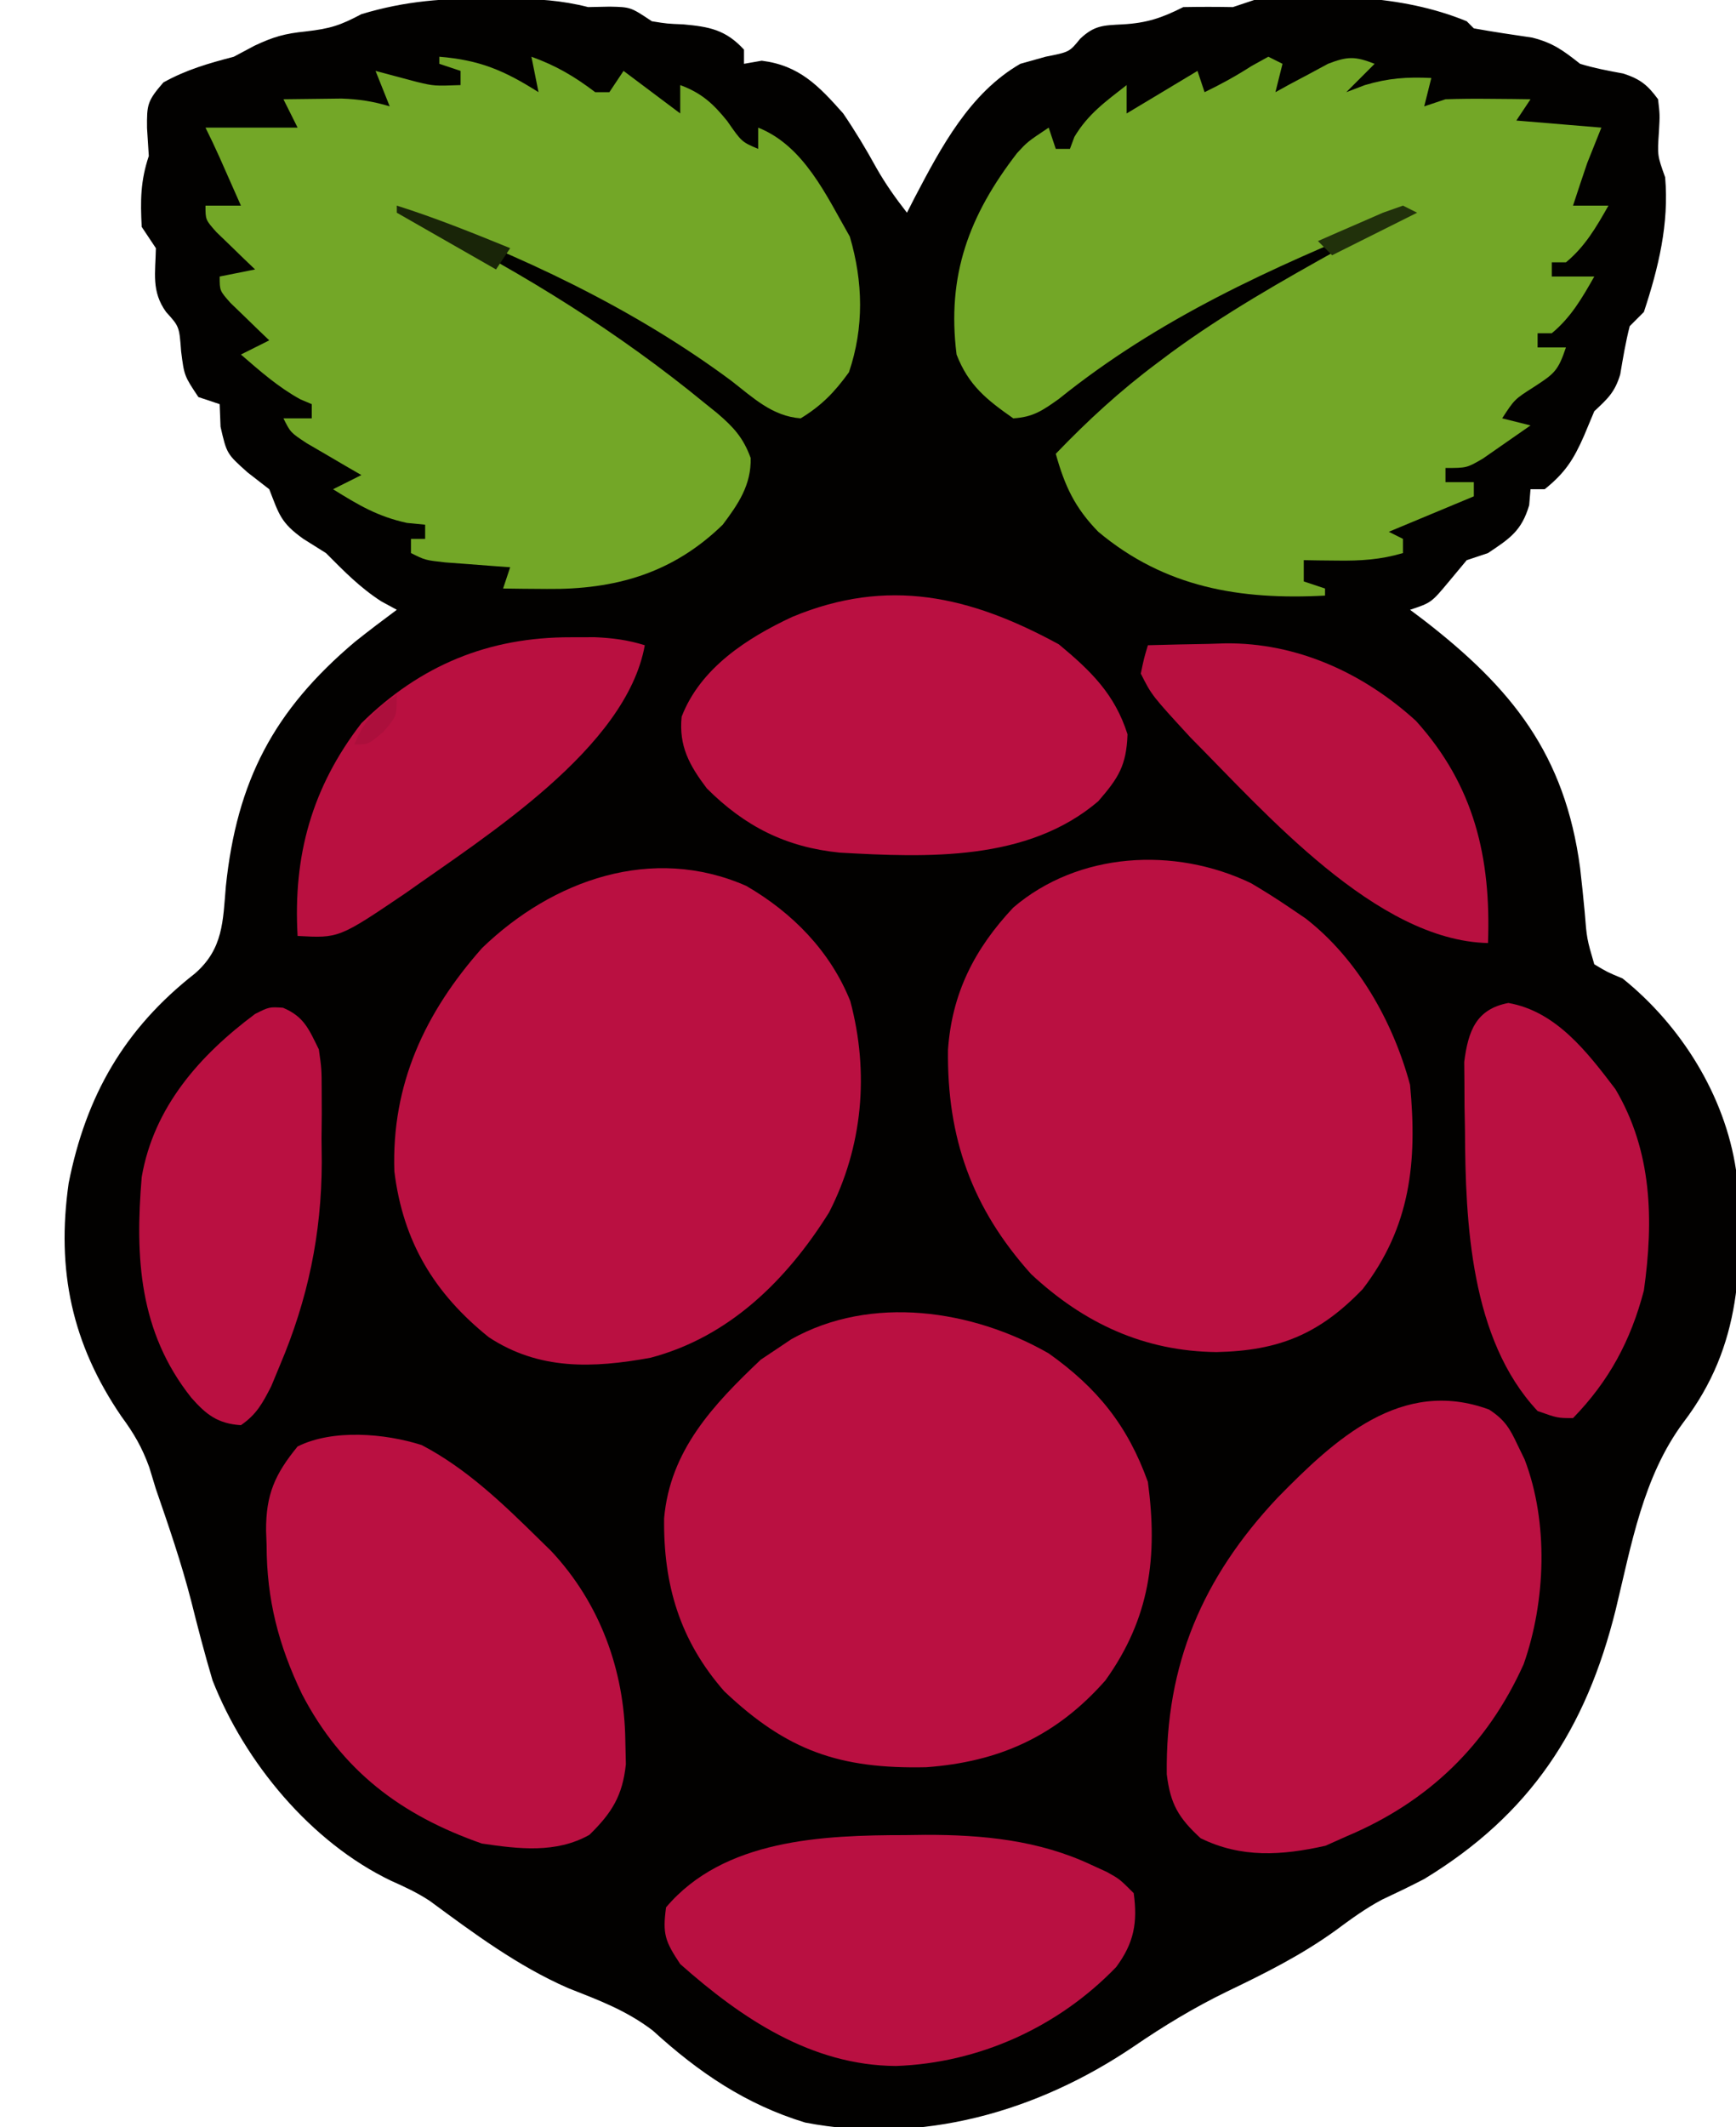 <?xml version="1.0" encoding="UTF-8"?>
<svg version="1.1" xmlns="http://www.w3.org/2000/svg" width="245" height="300">
<path d="M0 0 C0.884 0.001 1.769 0.001 2.68 0.002 C6.582 0.028 9.965 0.226 13.75 1.188 C14.761 1.167 15.771 1.146 16.812 1.125 C19.75 1.188 19.75 1.188 22.75 3.188 C24.897 3.532 24.897 3.532 27.188 3.625 C30.842 3.958 33.162 4.375 35.75 7.188 C35.75 7.848 35.75 8.508 35.75 9.188 C36.575 9.043 37.4 8.899 38.25 8.75 C43.547 9.412 46.278 12.273 49.75 16.188 C51.452 18.684 52.971 21.208 54.426 23.855 C55.713 26.123 57.143 28.138 58.75 30.188 C59.114 29.475 59.477 28.762 59.852 28.027 C63.555 20.973 67.602 13.303 74.75 9.188 C75.926 8.857 77.101 8.527 78.312 8.188 C81.677 7.524 81.677 7.524 83.188 5.66 C85.21 3.754 86.448 3.768 89.188 3.625 C92.607 3.434 94.712 2.719 97.75 1.188 C100.083 1.147 102.417 1.145 104.75 1.188 C105.74 0.858 106.73 0.527 107.75 0.188 C117.743 -0.655 128.368 -0.665 137.75 3.188 C138.08 3.518 138.41 3.848 138.75 4.188 C141.488 4.685 144.235 5.088 146.988 5.492 C149.947 6.237 151.383 7.327 153.75 9.188 C155.777 9.81 157.765 10.179 159.848 10.562 C162.235 11.347 163.265 12.16 164.75 14.188 C165.008 16.379 165.008 16.379 164.875 18.75 C164.645 22.099 164.645 22.099 165.75 25.188 C166.32 31.74 164.805 37.974 162.75 44.188 C161.76 45.178 161.76 45.178 160.75 46.188 C160.172 48.443 159.8 50.701 159.41 52.996 C158.649 55.523 157.645 56.409 155.75 58.188 C155.276 59.322 154.801 60.456 154.312 61.625 C152.814 65.041 151.623 66.871 148.75 69.188 C148.09 69.188 147.43 69.188 146.75 69.188 C146.688 69.93 146.626 70.672 146.562 71.438 C145.494 75.055 143.842 76.126 140.75 78.188 C139.76 78.517 138.77 78.847 137.75 79.188 C136.925 80.177 136.1 81.168 135.25 82.188 C132.75 85.188 132.75 85.188 129.75 86.188 C130.379 86.661 131.008 87.134 131.656 87.621 C144.157 97.279 151.613 106.578 153.75 122.609 C153.989 124.656 154.197 126.703 154.391 128.754 C154.693 132.572 154.693 132.572 155.75 136.188 C157.614 137.302 157.614 137.302 159.75 138.188 C167.997 144.815 174.18 154.687 175.75 165.188 C176.824 178.394 176.61 189.942 168.312 200.812 C162.608 208.504 160.989 218.075 158.766 227.23 C154.578 244.065 146.717 256.097 131.75 265.188 C129.781 266.213 127.792 267.168 125.781 268.109 C123.428 269.359 121.392 270.853 119.25 272.438 C114.388 275.943 109.299 278.482 103.916 281.061 C99.264 283.327 95.018 285.895 90.75 288.812 C77.103 298.046 60.749 302.691 44.383 299.539 C35.991 296.989 29.312 292.439 22.875 286.562 C19.111 283.702 15.29 282.297 10.914 280.57 C3.826 277.472 -2.385 272.855 -8.586 268.285 C-10.354 267.119 -12.129 266.297 -14.062 265.438 C-25.392 260.004 -34.707 248.737 -39.25 237.188 C-40.36 233.462 -41.335 229.721 -42.277 225.949 C-43.661 220.597 -45.442 215.408 -47.25 210.188 C-47.714 208.666 -47.714 208.666 -48.188 207.113 C-49.213 204.291 -50.355 202.34 -52.125 199.938 C-59.108 189.711 -61.31 179.342 -59.562 167.062 C-57.116 154.717 -51.701 145.279 -41.73 137.477 C-37.734 133.997 -37.795 130.094 -37.375 125.188 C-35.824 110.332 -30.628 100.378 -19.145 90.695 C-17.207 89.153 -15.24 87.661 -13.25 86.188 C-13.972 85.796 -14.694 85.404 -15.438 85 C-18.488 83.034 -20.689 80.749 -23.25 78.188 C-24.302 77.528 -25.354 76.868 -26.438 76.188 C-29.636 73.913 -29.87 72.723 -31.25 69.188 C-32.261 68.404 -33.271 67.62 -34.312 66.812 C-37.25 64.188 -37.25 64.188 -38.125 60.375 C-38.166 59.323 -38.208 58.271 -38.25 57.188 C-39.735 56.693 -39.735 56.693 -41.25 56.188 C-43.25 53.188 -43.25 53.188 -43.688 49.75 C-43.946 46.243 -43.946 46.243 -45.812 44.188 C-47.908 41.272 -47.314 38.697 -47.25 35.188 C-47.91 34.197 -48.57 33.208 -49.25 32.188 C-49.449 28.482 -49.427 25.717 -48.25 22.188 C-48.374 20.238 -48.374 20.238 -48.5 18.25 C-48.53 14.943 -48.472 14.444 -46.188 11.812 C-42.923 10.006 -39.852 9.135 -36.25 8.188 C-35.281 7.672 -34.311 7.156 -33.312 6.625 C-30.586 5.345 -29.028 4.925 -26.125 4.625 C-22.619 4.229 -21.218 3.764 -18.25 2.188 C-12.043 0.309 -6.462 -0.091 0 0 Z " fill="#020100" transform="translate(69.25,-0.188)"/>
<path d="M0 0 C5.707 0.466 9.159 1.938 14 5 C13.505 2.525 13.505 2.525 13 0 C16.482 1.258 19.065 2.773 22 5 C22.66 5 23.32 5 24 5 C24.66 4.01 25.32 3.02 26 2 C28.64 3.98 31.28 5.96 34 8 C34 6.68 34 5.36 34 4 C37.016 5.117 38.645 6.613 40.625 9.062 C42.671 12.008 42.671 12.008 45 13 C45 12.01 45 11.02 45 10 C51.481 12.578 54.618 19.592 57.938 25.375 C59.81 31.762 59.958 38.175 57.812 44.5 C55.774 47.312 53.971 49.188 51 51 C46.97 50.702 44.26 48.064 41.188 45.688 C27.333 35.408 11.19 27.832 -5 22 C-3.982 22.51 -2.963 23.021 -1.914 23.547 C12.116 30.703 25.373 38.928 37.562 48.938 C38.105 49.374 38.647 49.81 39.206 50.259 C41.513 52.229 42.899 53.721 43.941 56.594 C44.034 60.385 42.202 63.069 40 66 C32.933 72.871 24.824 75.16 15.188 75.062 C14.026 75.053 12.865 75.044 11.668 75.035 C10.788 75.024 9.907 75.012 9 75 C9.495 73.515 9.495 73.515 10 72 C9.157 71.939 8.314 71.879 7.445 71.816 C5.802 71.691 5.802 71.691 4.125 71.562 C2.489 71.441 2.489 71.441 0.82 71.316 C-2 71 -2 71 -4 70 C-4 69.34 -4 68.68 -4 68 C-3.34 68 -2.68 68 -2 68 C-2 67.34 -2 66.68 -2 66 C-2.846 65.918 -3.691 65.835 -4.562 65.75 C-8.721 64.843 -11.396 63.235 -15 61 C-13.68 60.34 -12.36 59.68 -11 59 C-11.71 58.59 -12.421 58.18 -13.152 57.758 C-14.071 57.219 -14.991 56.68 -15.938 56.125 C-16.854 55.591 -17.771 55.058 -18.715 54.508 C-21 53 -21 53 -22 51 C-20.68 51 -19.36 51 -18 51 C-18 50.34 -18 49.68 -18 49 C-18.536 48.773 -19.073 48.546 -19.625 48.312 C-22.785 46.566 -25.268 44.36 -28 42 C-26.68 41.34 -25.36 40.68 -24 40 C-24.505 39.518 -25.011 39.036 -25.531 38.539 C-26.181 37.907 -26.831 37.276 -27.5 36.625 C-28.15 35.999 -28.799 35.372 -29.469 34.727 C-31 33 -31 33 -31 31 C-29.35 30.67 -27.7 30.34 -26 30 C-26.505 29.518 -27.011 29.036 -27.531 28.539 C-28.181 27.907 -28.831 27.276 -29.5 26.625 C-30.15 25.999 -30.799 25.372 -31.469 24.727 C-33 23 -33 23 -33 21 C-31.35 21 -29.7 21 -28 21 C-28.645 19.541 -29.291 18.083 -29.938 16.625 C-30.297 15.813 -30.657 15.001 -31.027 14.164 C-31.657 12.763 -32.313 11.374 -33 10 C-28.71 10 -24.42 10 -20 10 C-20.66 8.68 -21.32 7.36 -22 6 C-20.25 5.973 -18.5 5.954 -16.75 5.938 C-15.288 5.92 -15.288 5.92 -13.797 5.902 C-11.342 5.988 -9.338 6.293 -7 7 C-7.66 5.35 -8.32 3.7 -9 2 C-7.047 2.521 -5.094 3.042 -3.141 3.562 C-0.711 4.133 -0.711 4.133 3 4 C3 3.34 3 2.68 3 2 C2.01 1.67 1.02 1.34 0 1 C0 0.67 0 0.34 0 0 Z " fill="#73A727" transform="translate(62,8)"/>
<path d="M0 0 C0.66 0.33 1.32 0.66 2 1 C1.67 2.32 1.34 3.64 1 5 C1.675 4.627 2.351 4.255 3.047 3.871 C3.939 3.398 4.831 2.925 5.75 2.438 C6.632 1.962 7.513 1.486 8.422 0.996 C11.207 -0.08 12.27 -0.065 15 1 C13.68 2.32 12.36 3.64 11 5 C11.866 4.67 12.732 4.34 13.625 4 C16.957 3.013 19.552 2.836 23 3 C22.67 4.32 22.34 5.64 22 7 C22.99 6.67 23.98 6.34 25 6 C27.061 5.931 29.125 5.915 31.188 5.938 C32.818 5.951 32.818 5.951 34.48 5.965 C35.312 5.976 36.143 5.988 37 6 C36.34 6.99 35.68 7.98 35 9 C38.96 9.33 42.92 9.66 47 10 C46.34 11.65 45.68 13.3 45 15 C44.322 16.996 43.653 18.995 43 21 C44.65 21 46.3 21 48 21 C46.28 24.03 44.708 26.763 42 29 C41.34 29 40.68 29 40 29 C40 29.66 40 30.32 40 31 C41.98 31 43.96 31 46 31 C44.28 34.03 42.708 36.763 40 39 C39.34 39 38.68 39 38 39 C38 39.66 38 40.32 38 41 C39.32 41 40.64 41 42 41 C40.884 44.349 40.325 44.716 37.5 46.562 C34.745 48.316 34.745 48.316 33 51 C34.98 51.495 34.98 51.495 37 52 C35.568 53.008 34.129 54.006 32.688 55 C31.887 55.557 31.086 56.114 30.262 56.688 C28 58 28 58 25 58 C25 58.66 25 59.32 25 60 C26.32 60 27.64 60 29 60 C29 60.66 29 61.32 29 62 C25.04 63.65 21.08 65.3 17 67 C17.99 67.495 17.99 67.495 19 68 C19 68.66 19 69.32 19 70 C15.845 70.936 13.034 71.106 9.75 71.062 C8.412 71.049 8.412 71.049 7.047 71.035 C6.371 71.024 5.696 71.012 5 71 C5 71.99 5 72.98 5 74 C5.99 74.33 6.98 74.66 8 75 C8 75.33 8 75.66 8 76 C-3.997 76.638 -14.589 74.872 -24 67 C-27.313 63.602 -28.728 60.557 -30 56 C-25.523 51.338 -20.929 47.117 -15.75 43.25 C-15.075 42.744 -14.401 42.238 -13.706 41.717 C-6.164 36.194 1.902 31.619 10.064 27.085 C12.406 25.772 14.709 24.4 17 23 C0.323 29.809 -15.445 36.905 -29.547 48.25 C-31.845 49.889 -33.196 50.83 -36 51 C-39.766 48.364 -42.316 46.343 -44 42 C-45.409 30.825 -42.222 22.341 -35.465 13.594 C-34 12 -34 12 -31 10 C-30.67 10.99 -30.34 11.98 -30 13 C-29.34 13 -28.68 13 -28 13 C-27.691 12.165 -27.691 12.165 -27.375 11.312 C-25.45 8.075 -22.961 6.318 -20 4 C-20 5.32 -20 6.64 -20 8 C-19.278 7.567 -18.556 7.134 -17.812 6.688 C-15.208 5.125 -12.604 3.562 -10 2 C-9.505 3.485 -9.505 3.485 -9 5 C-6.681 3.883 -4.545 2.708 -2.375 1.312 C-1.591 0.879 -0.807 0.446 0 0 Z " fill="#73A727" transform="translate(179,8)"/>
<path d="M0 0 C6.504 3.761 11.869 9.211 14.688 16.25 C17.386 26.356 16.458 36.786 11.688 46.062 C5.714 55.62 -2.432 63.635 -13.504 66.551 C-21.636 68.033 -29.221 68.325 -36.316 63.664 C-44.023 57.48 -48.438 50.174 -49.656 40.266 C-50.072 27.995 -45.346 17.872 -37.277 8.766 C-27.304 -0.864 -13.247 -5.822 0 0 Z " fill="#BA1041" transform="translate(105.312,124.938)"/>
<path d="M0 0 C1.848 1.088 3.665 2.231 5.438 3.438 C6.559 4.197 6.559 4.197 7.703 4.973 C15.048 10.678 20.043 19.525 22.438 28.438 C23.476 39.31 22.502 48.467 15.75 57.25 C9.666 63.574 3.956 65.945 -4.875 66.125 C-15.062 66.019 -23.579 62.084 -31.039 55.133 C-39.4 45.828 -42.925 35.907 -42.773 23.5 C-42.223 15.503 -39.021 9.251 -33.562 3.438 C-24.397 -4.405 -10.813 -5.199 0 0 Z " fill="#BA1041" transform="translate(176.562,124.562)"/>
<path d="M0 0 C6.864 4.864 11.154 10.19 14.004 18.129 C15.414 28.652 14.312 37.338 8.004 46.129 C1.078 53.981 -6.963 57.621 -17.293 58.367 C-29.463 58.629 -36.916 56.075 -45.793 47.645 C-52.07 40.477 -54.382 32.62 -54.27 23.262 C-53.432 13.671 -47.334 7.239 -40.621 0.879 C-39.755 0.301 -38.889 -0.276 -37.996 -0.871 C-37.443 -1.242 -36.89 -1.614 -36.32 -1.996 C-25.036 -8.307 -10.741 -6.161 0 0 Z " fill="#BA1041" transform="translate(147.996,190.871)"/>
<path d="M0 0 C2.215 1.447 2.919 2.638 4.035 5.02 C4.359 5.686 4.682 6.352 5.016 7.039 C8.412 15.889 8.001 27.046 4.883 35.906 C-0.276 47.372 -8.644 55.381 -20.152 60.207 C-21.122 60.64 -22.091 61.073 -23.09 61.52 C-29.255 62.903 -34.974 63.277 -40.715 60.457 C-43.832 57.58 -44.977 55.657 -45.488 51.43 C-45.68 35.937 -40.43 23.693 -29.884 12.472 C-21.779 4.194 -12.367 -4.556 0 0 Z " fill="#BA1041" transform="translate(210.152,198.793)"/>
<path d="M0 0 C6.299 3.285 11.461 8.254 16.492 13.199 C17.083 13.777 17.673 14.354 18.281 14.949 C25.147 22.273 28.605 31.722 28.742 41.637 C28.781 43.305 28.781 43.305 28.82 45.008 C28.364 49.447 26.835 51.891 23.672 54.973 C18.963 57.622 13.678 56.965 8.492 56.199 C-2.904 52.211 -11.247 45.951 -16.883 35.137 C-20.201 28.231 -21.868 21.806 -21.883 14.137 C-21.907 13.455 -21.932 12.774 -21.957 12.072 C-21.986 6.975 -20.711 4.111 -17.508 0.199 C-12.548 -2.281 -5.162 -1.648 0 0 Z " fill="#BA1041" transform="translate(59.508,203.801)"/>
<path d="M0 0 C4.505 3.736 7.898 7.022 9.688 12.688 C9.527 17.089 8.432 18.814 5.562 22.125 C-4.402 30.631 -18.543 30.075 -30.918 29.375 C-38.516 28.621 -44.332 25.668 -49.688 20.312 C-52.148 17.061 -53.654 14.342 -53.238 10.203 C-50.597 3.35 -44.013 -0.896 -37.625 -3.875 C-24.156 -9.473 -12.572 -6.857 0 0 Z " fill="#BA1041" transform="translate(149.438,90.875)"/>
<path d="M0 0 C1.408 -0.018 1.408 -0.018 2.844 -0.037 C10.916 -0.054 18.859 0.709 26.25 4.188 C26.972 4.518 27.694 4.848 28.438 5.188 C30.25 6.188 30.25 6.188 32.25 8.188 C32.816 12.335 32.296 15.212 29.77 18.613 C21.565 27.113 10.409 32.148 -1.312 32.562 C-13.249 32.474 -23.091 25.863 -31.75 18.188 C-33.904 14.957 -34.258 13.936 -33.75 10.188 C-25.604 0.554 -11.589 0.008 0 0 Z " fill="#B91041" transform="translate(127.75,258.812)"/>
<path d="M0 0 C6.741 1.18 11.122 6.911 15.102 12.148 C20.308 20.908 20.517 30.658 19.125 40.547 C17.276 47.619 14.21 53.316 9.125 58.547 C6.938 58.547 6.938 58.547 4.125 57.547 C-5.351 47.446 -6.065 30.994 -6.125 17.984 C-6.146 16.861 -6.166 15.738 -6.188 14.58 C-6.193 13.495 -6.198 12.411 -6.203 11.293 C-6.212 10.31 -6.222 9.327 -6.231 8.314 C-5.665 3.916 -4.541 0.864 0 0 Z " fill="#BA1041" transform="translate(212.875,141.453)"/>
<path d="M0 0 C2.989 1.268 3.634 3.004 5.062 5.875 C5.451 8.639 5.451 8.639 5.461 11.629 C5.467 13.283 5.467 13.283 5.473 14.971 C5.461 16.115 5.449 17.259 5.438 18.438 C5.449 19.554 5.461 20.671 5.473 21.822 C5.438 31.927 3.517 41.122 -0.438 50.438 C-1.041 51.893 -1.041 51.893 -1.656 53.379 C-2.885 55.773 -3.72 57.348 -5.938 58.875 C-9.196 58.659 -10.825 57.4 -12.938 55 C-20.301 45.749 -20.897 35.219 -19.938 23.875 C-18.239 14.02 -11.774 6.712 -3.938 0.875 C-1.938 -0.125 -1.938 -0.125 0 0 Z " fill="#BA1041" transform="translate(39.938,142.125)"/>
<path d="M0 0 C2.834 -0.082 5.665 -0.141 8.5 -0.188 C9.291 -0.213 10.083 -0.238 10.898 -0.264 C20.97 -0.388 30.37 3.875 37.828 10.664 C46.078 19.789 48.443 29.987 48 42 C32.245 41.65 16.592 23.643 6 13 C0.548 7.072 0.548 7.072 -1 4 C-0.561 1.879 -0.561 1.879 0 0 Z " fill="#B81040" transform="translate(162,91)"/>
<path d="M0 0 C1.115 -0.003 2.23 -0.005 3.379 -0.008 C5.929 0.103 8.013 0.378 10.438 1.125 C7.824 15.663 -11.977 28.021 -23.32 36.086 C-32.726 42.449 -32.726 42.449 -38.562 42.125 C-39.213 30.81 -36.553 21.187 -29.562 12.125 C-21.247 3.935 -11.588 -0.027 0 0 Z " fill="#B91040" transform="translate(80.562,89.875)"/>
<path d="M0 0 C5.449 1.721 10.712 3.847 16 6 C15.01 7.485 15.01 7.485 14 9 C7.07 5.04 7.07 5.04 0 1 C0 0.67 0 0.34 0 0 Z " fill="#192508" transform="translate(56,29)"/>
<path d="M0 0 C0.66 0.33 1.32 0.66 2 1 C-1.96 2.98 -5.92 4.96 -10 7 C-10.66 6.34 -11.32 5.68 -12 5 C-10.046 4.136 -8.086 3.284 -6.125 2.438 C-5.034 1.962 -3.944 1.486 -2.82 0.996 C-1.89 0.667 -0.959 0.339 0 0 Z " fill="#21310B" transform="translate(198,29)"/>
<path d="M0 0 C0 3 0 3 -1.875 5.188 C-4 7 -4 7 -6 7 C-4.607 3.633 -3.021 2.014 0 0 Z " fill="#AC0F3C" transform="translate(56,98)"/>
</svg>
